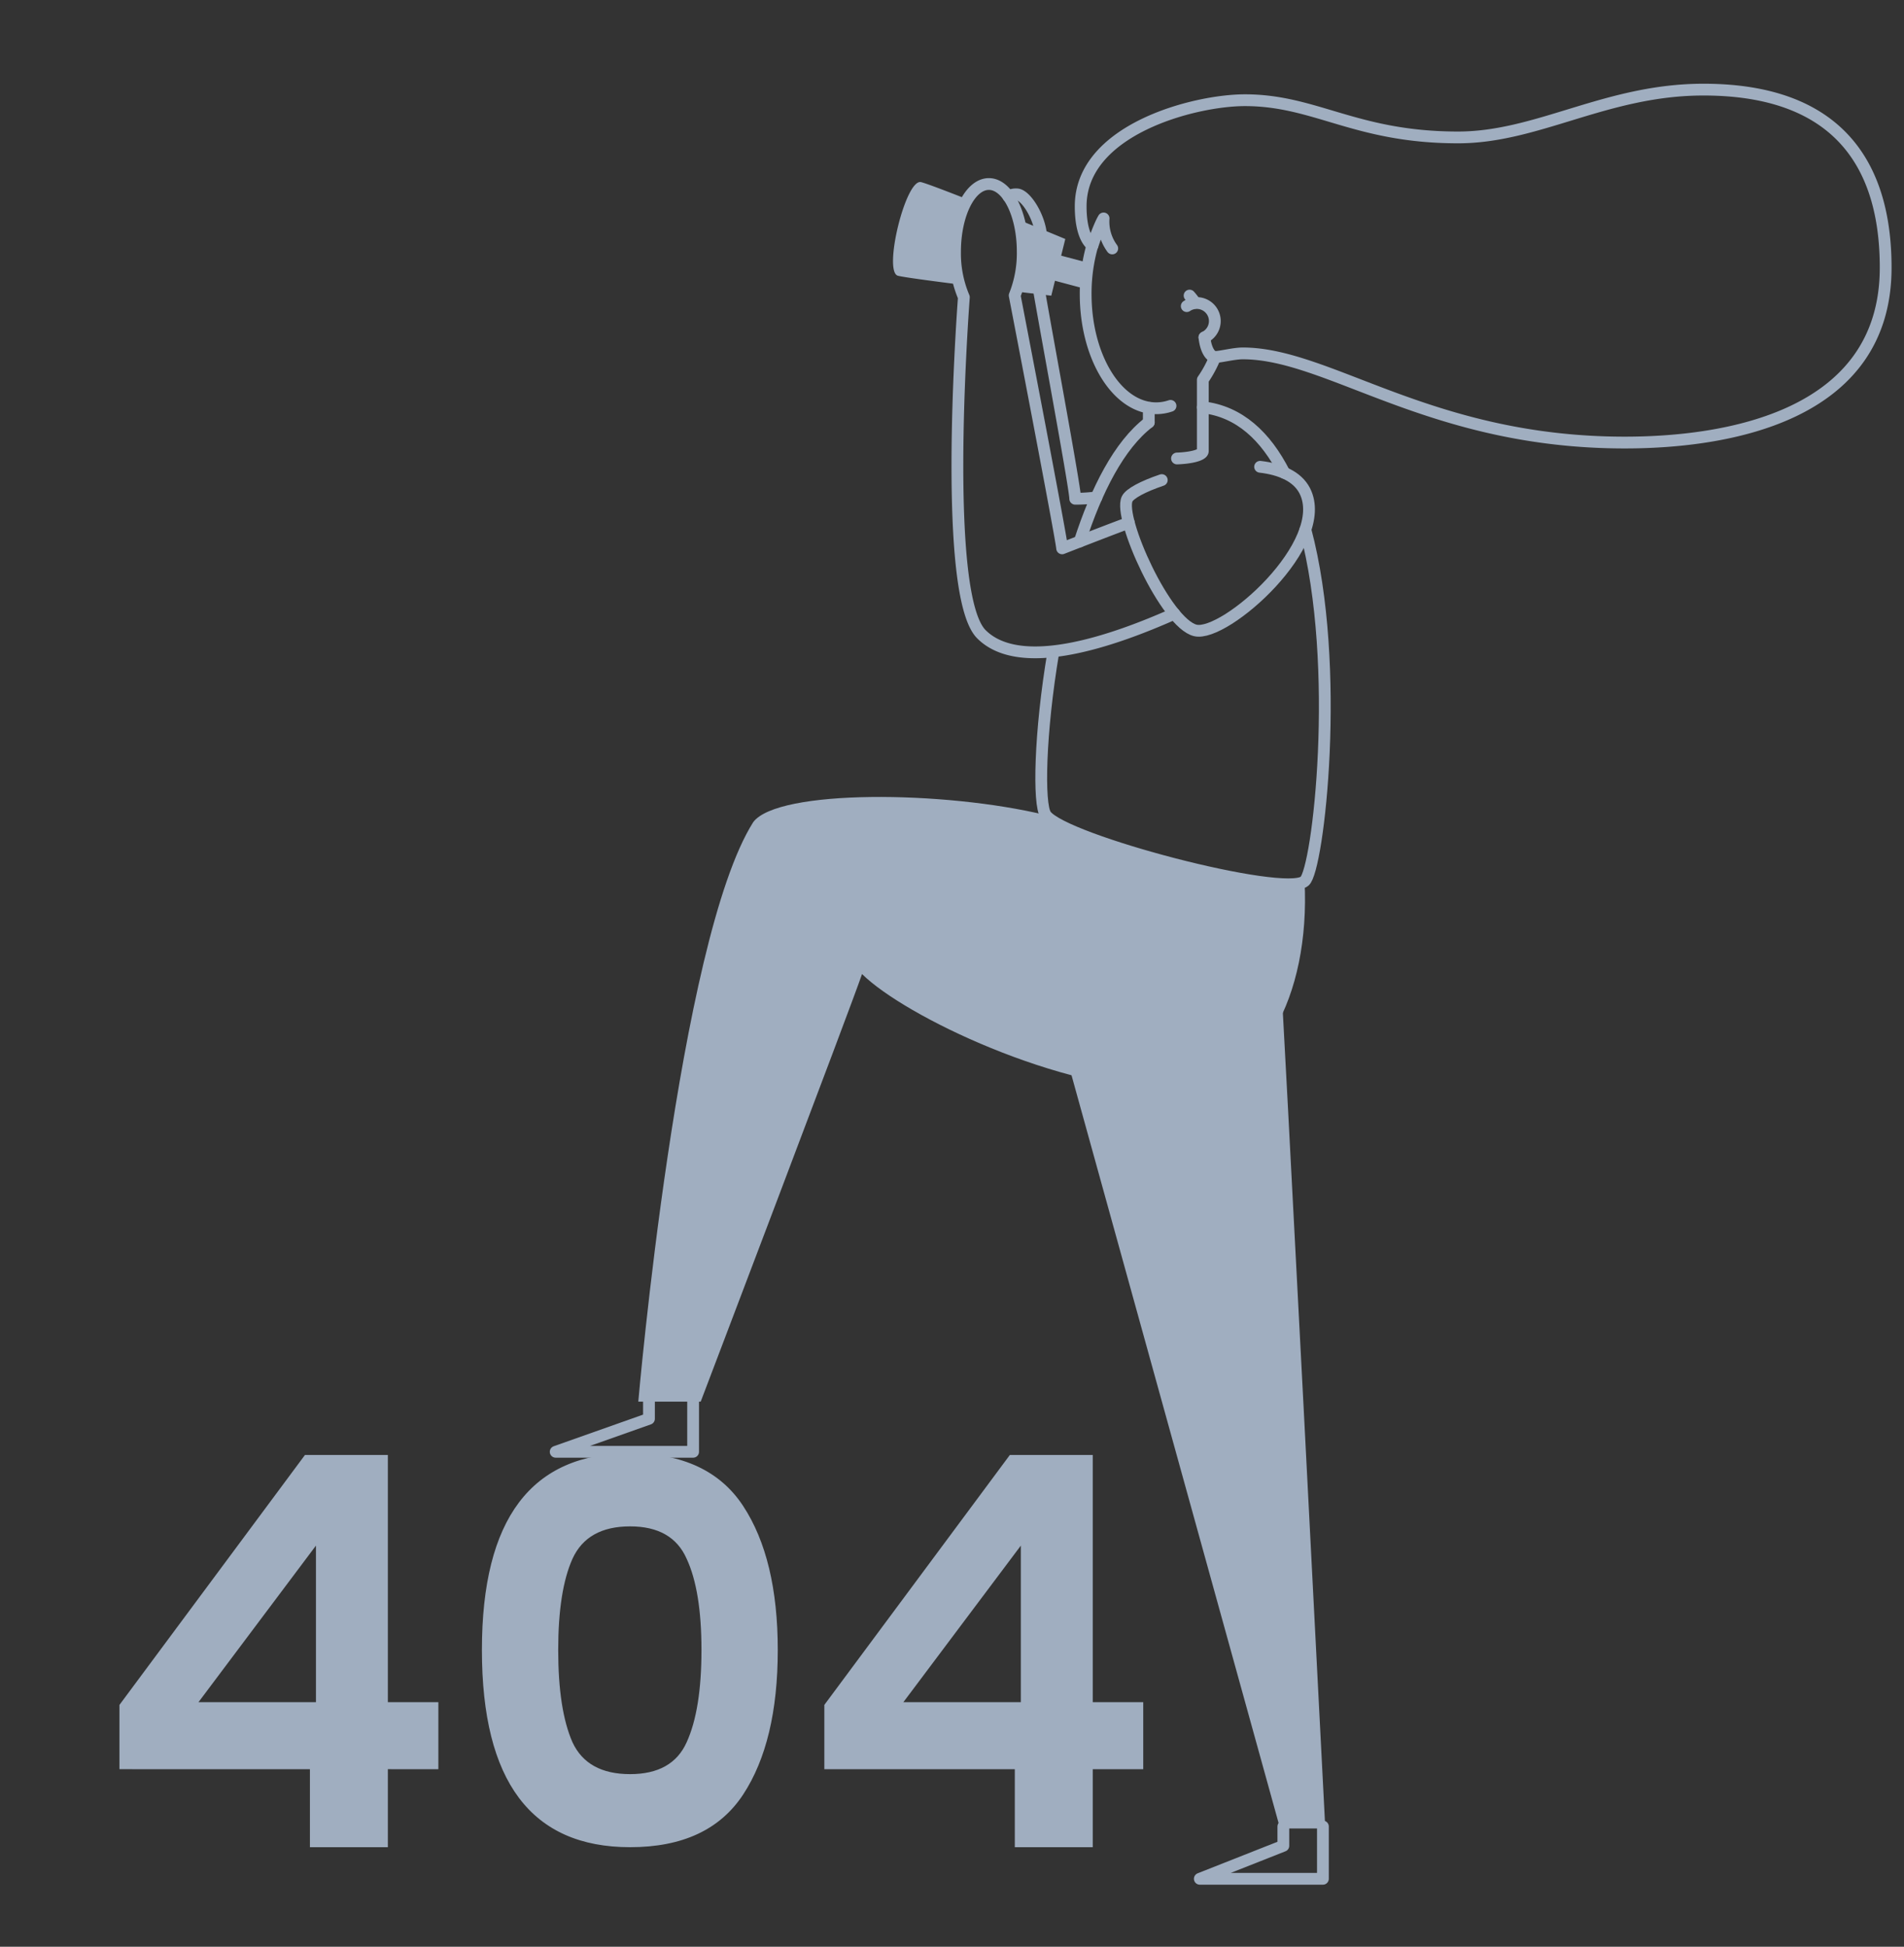<svg xmlns="http://www.w3.org/2000/svg" fill="none" viewBox="0 0 404 413">
  <rect x="0" y="0" width="404" height="413" fill="#333333" stroke="none"/>
  <defs/>
  <path fill="#F8F8F8" d="M225.563 116.256l-5.486-28.625-4.671-25.209v-.035c-.041.096-.076.198-.117.289.573 2.96 9.869 51.207 10.071 53.656l.203-.076zM216.829 56.45v-.036a.414.414 0 010 .087v-.051zM234.094 47.09c-.004-.254.01-.508.04-.76-.927 1.552-2.133 5.07-2.33 5.72l.035.075 2.255-5.034z"/>
  <path fill="#A0AEC0" d="M271.619 204.936c.435 4.147 9.59 182.973 9.59 182.973h-9.59l-46.634-168.376 46.634-14.597z"/>
  <path fill="#A0AEC0" d="M276.811 186.942c1.21 24.433-9.19 44.444-27.251 44.444-24.793 0-57.616-15.818-66.649-24.747-2.255 6.673-34.232 90.713-34.232 90.713h-13.242s8.485-97.851 24.393-122.948c5.233-6.976 40.488-6.718 62.064-1.485 17.129 10.844 49.005 15.686 54.917 14.023z"/>
  <path stroke="#A0AEC0" stroke-linecap="round" stroke-linejoin="round" stroke-width="2.5" d="M213.957 41.676a3.092 3.092 0 011.864-.436c1.941.137 5.112 5.267 5.112 9.42 0 4.152-1.17 5.714-.816 8.73.355 3.017 8.03 43.922 8.03 46.417a34.364 34.364 0 004.499-.289"/>
  <path stroke="#A0AEC0" stroke-linecap="round" stroke-miterlimit="10" stroke-width="2.5" d="M255.22 86.404c7.761.872 13.349 6.165 17.3 13.912M229.104 114.877c3.546-10.951 8.379-20.473 14.651-25.274M276.984 112.362c7.746 29.021 2.72 72.182-.172 74.581-4.378 3.63-51.041-8.62-54.917-14.024-1.611-2.231-1.282-17.497 1.611-34.613"/>
  <path stroke="#A0AEC0" stroke-linecap="round" stroke-linejoin="round" stroke-width="2.5" d="M239.525 110.912c-2.062.7-14.155 5.42-14.155 5.42-.202-2.434-9.498-50.7-10.071-53.656a24.166 24.166 0 001.707-9.278c0-7.925-3.217-14.359-7.183-14.359-3.967 0-7.179 6.434-7.179 14.359a23.762 23.762 0 001.875 9.663c-.446 6.033-4.449 63.32 3.718 71.488 8.329 8.335 28.132 1.358 40.939-4.345"/>
  <path fill="#A0AEC0" d="M230.546 55.668l-7.59-2.016-1.408 5.307 7.59 2.016 1.408-5.307z"/>
  <path stroke="#A0AEC0" stroke-linecap="round" stroke-miterlimit="10" stroke-width="2.5" d="M267.374 99.028c4.331.507 7.887 2.028 9.463 5.07 5.72 11.114-16.931 31.135-23.198 29.645-6.266-1.491-16.373-23.87-14.484-27.886.537-1.15 3.41-2.677 7.356-4.01"/>
  <path stroke="#A0AEC0" stroke-linecap="round" stroke-linejoin="round" stroke-width="2.5" d="M243.755 89.603V86.46M255.22 80.583v15.099c0 .912-2.701 1.495-5.477 1.582M257.834 75.731a24.62 24.62 0 01-2.614 4.852M248.366 86.104a9.543 9.543 0 01-3.04.507c-8.268 0-14.965-10.844-14.965-24.22a36.918 36.918 0 011.423-10.327"/>
  <path stroke="#A0AEC0" stroke-linecap="round" stroke-linejoin="round" stroke-width="2.5" d="M255.564 71.574c.294 2.763 1.338 4.157 2.27 4.157 1.099 0 3.997-.76 5.861-.76 18.309 0 39.81 18.916 81.058 18.916 21.546 0 55.357-5.44 55.357-37.108 0-17.1-6.15-37.766-38.659-37.766-20.645 0-35.108 10.14-52.07 10.14-21.784 0-30.183-7.894-45.235-7.894-10.72 0-34.844 6.216-34.844 22.5 0 6.186 1.935 7.98 2.533 8.3.197-.659 1.403-4.167 2.33-5.719a9.609 9.609 0 001.834 6.368M252.413 62.706c.425.483.821.991 1.186 1.521"/>
  <path stroke="#A0AEC0" stroke-linecap="round" stroke-linejoin="round" stroke-width="2.5" d="M251.811 64.942a3.82 3.82 0 015.864 2.338 3.823 3.823 0 01-2.11 4.294"/>
  <path fill="#A0AEC0" d="M217.006 53.398a25.03 25.03 0 01-1.373 8.456c4.311.507 7.432.877 7.432.877l2.974-12.03s-4.398-1.831-9.874-4.057c.571 2.206.853 4.476.841 6.754zM202.643 53.398c0-4.477 1.013-8.472 2.635-11.104-4.727-1.86-8.704-3.371-9.834-3.655-3.288-.811-8.105 19.068-4.909 19.864 1.292.32 6.85 1.065 13.015 1.846a26.229 26.229 0 01-.907-6.951z"/>
  <path stroke="#A0AEC0" stroke-linecap="round" stroke-linejoin="round" stroke-width="2.5" d="M147.069 296.901v11.094h-29.161l19.793-7.002v-4.092M280.702 387.488v11.093h-26.121l17.726-7.002v-4.091"/>
  <path fill="#A0AEC0" d="M25.345 375.327v-13.635l39.366-53.027h17.587v52.444h10.715v14.218H82.298v16.549H65.759v-16.549H25.345zm41.695-47.433l-24.924 33.215H67.04v-33.215zM102.254 350.037c0 27.893 10.482 41.839 31.446 41.839 11.104 0 19.101-3.729 23.993-11.188 4.892-7.459 7.337-17.675 7.337-30.651 0-12.897-2.445-23.075-7.337-30.534-4.892-7.459-12.889-11.188-23.993-11.188-20.964 0-31.446 13.907-31.446 41.722zm46.587 0c0 8.469-1.048 14.996-3.144 19.58-2.019 4.506-6.018 6.759-11.997 6.759-6.056 0-10.132-2.253-12.229-6.759-2.019-4.584-3.028-11.111-3.028-19.58 0-8.391 1.009-14.839 3.028-19.346 2.097-4.584 6.173-6.876 12.229-6.876 5.979 0 9.978 2.292 11.997 6.876 2.096 4.507 3.144 10.955 3.144 19.346zM174.911 375.327v-13.635l39.366-53.027h17.587v52.444h10.715v14.218h-10.715v16.549h-16.538v-16.549h-40.415zm41.696-47.433l-24.924 33.215h24.924v-33.215z"/>
</svg>
